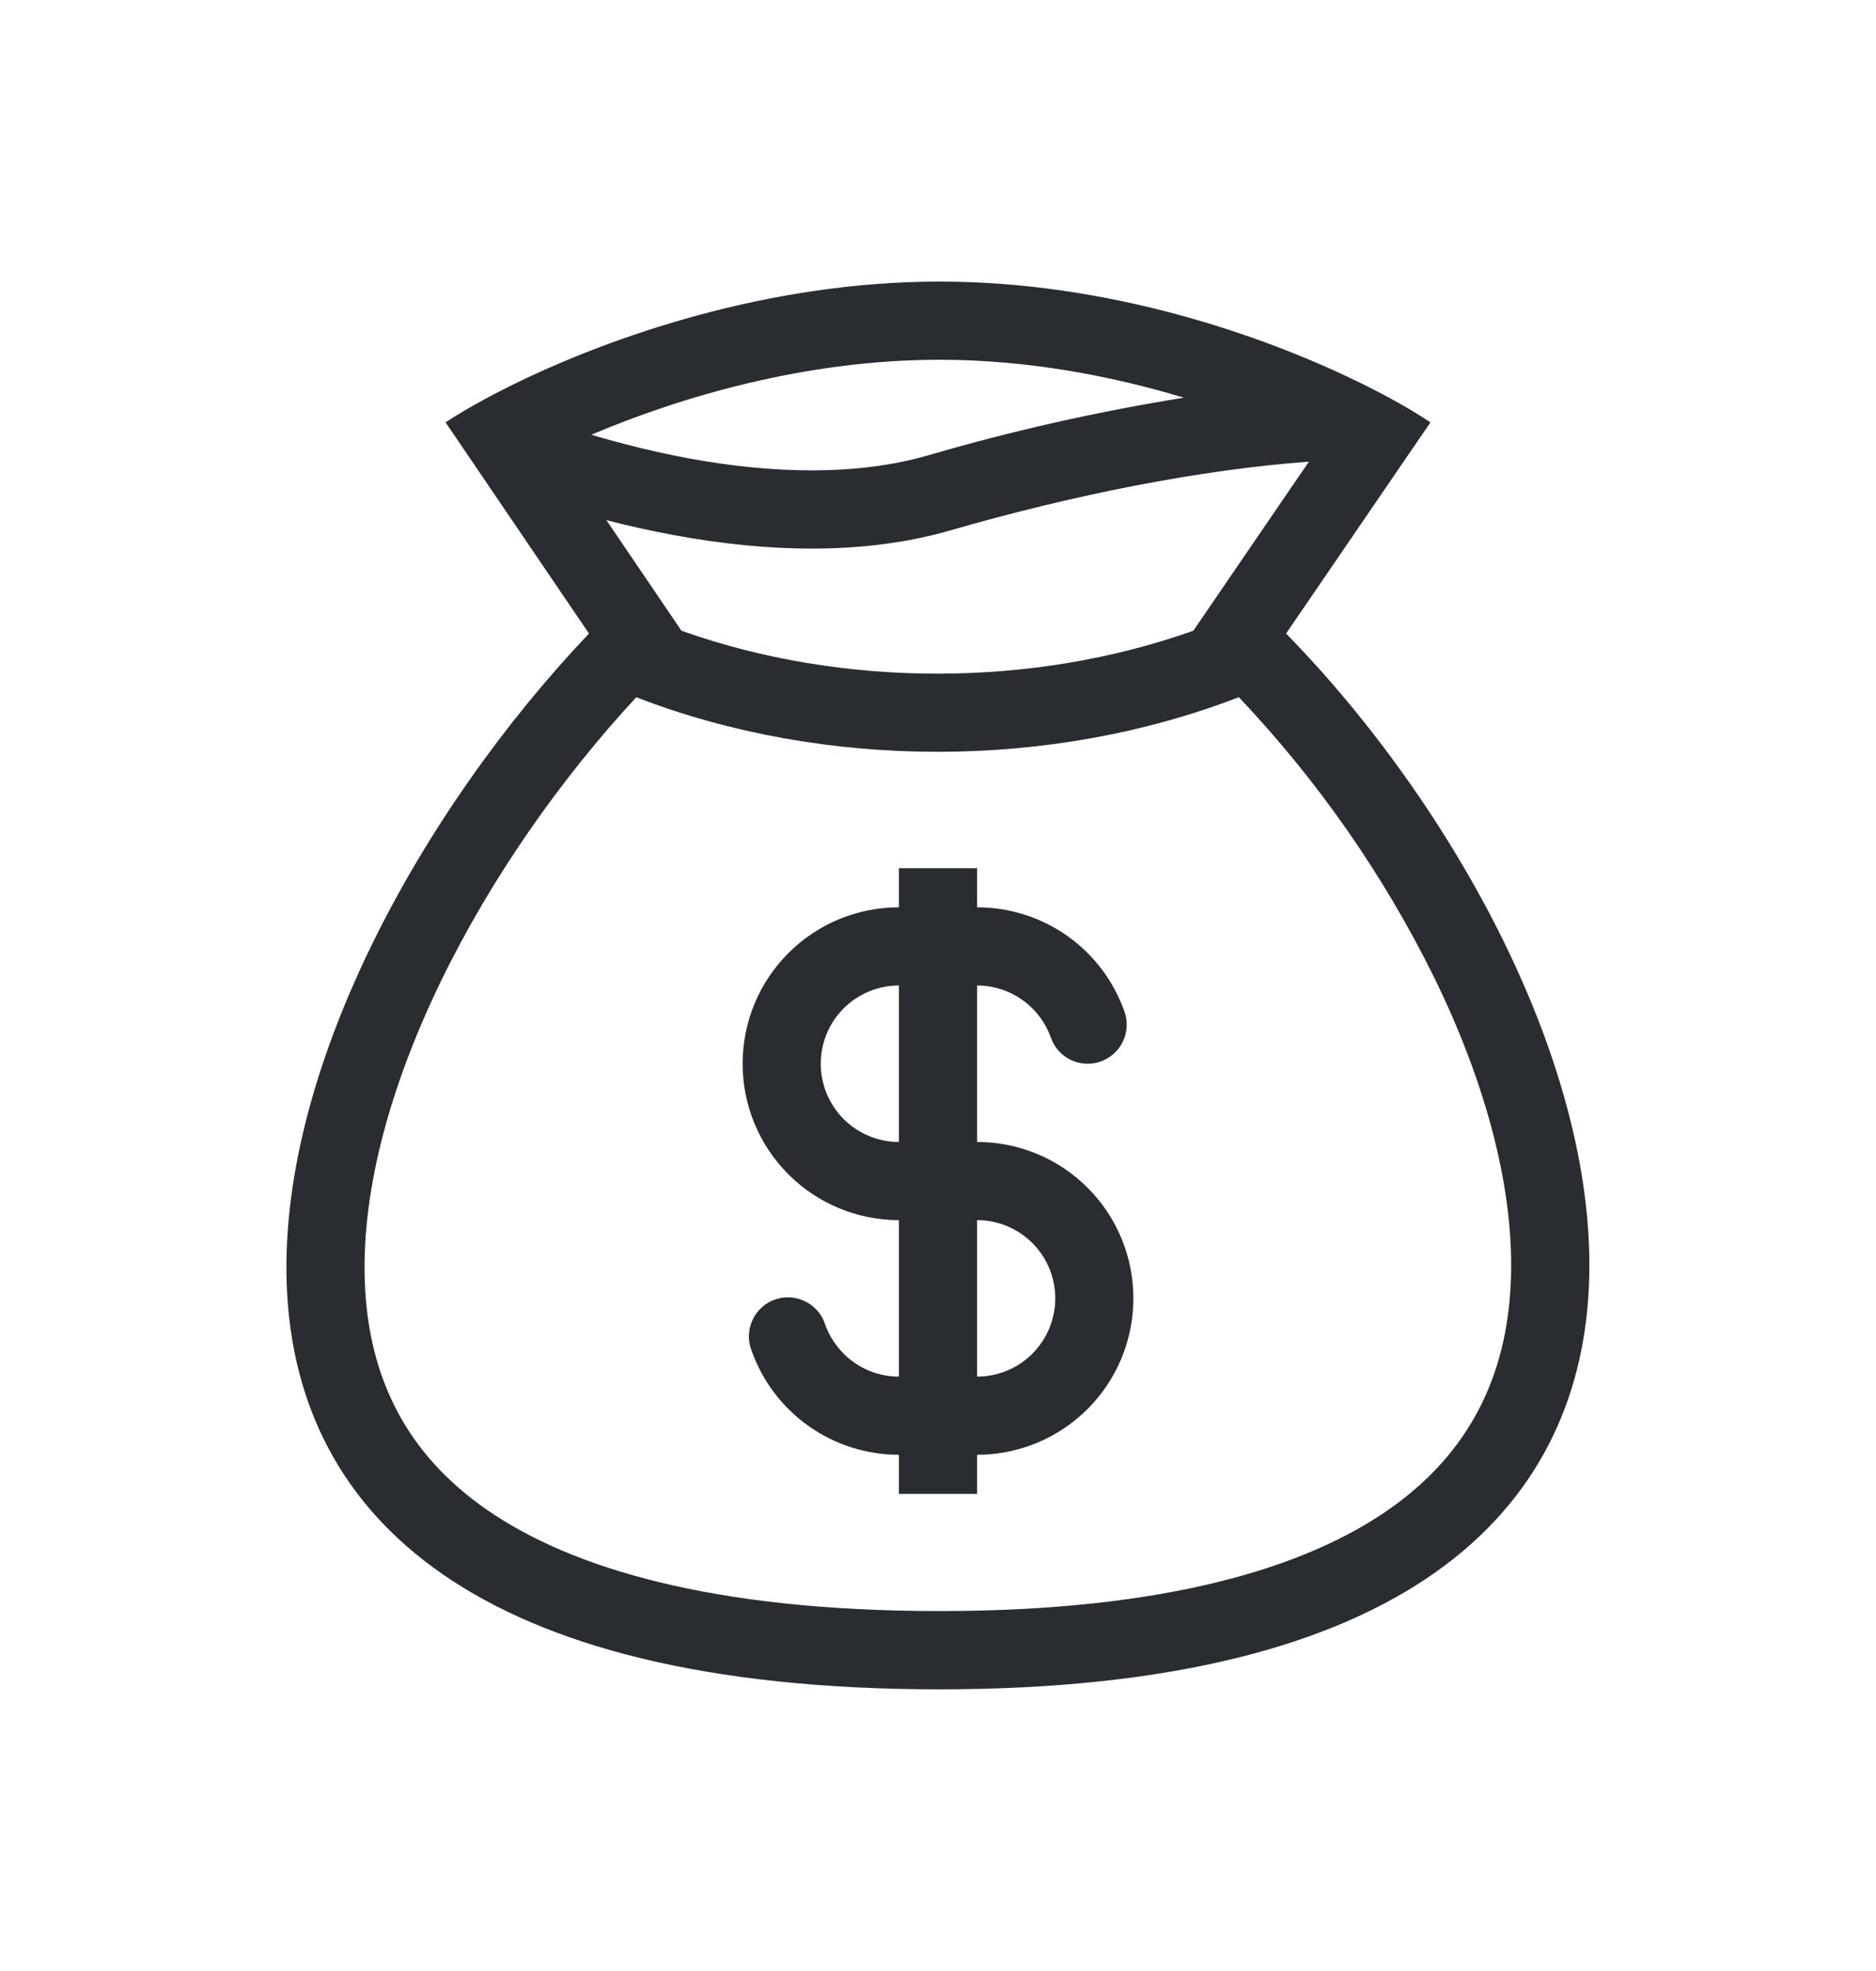 <svg width="20" height="21" viewBox="0 0 20 21" fill="none" xmlns="http://www.w3.org/2000/svg">
<g clip-path="url(#clip0_211_2276)">
<path fill-rule="evenodd" clip-rule="evenodd" d="M11.988 10.778C11.873 10.453 11.661 10.171 11.379 9.972C11.098 9.773 10.761 9.667 10.417 9.667V9.25H9.583V9.667C9.141 9.667 8.717 9.842 8.405 10.155C8.092 10.467 7.917 10.891 7.917 11.333C7.917 11.775 8.092 12.199 8.405 12.512C8.717 12.824 9.141 13 9.583 13V14.667C9.221 14.667 8.912 14.435 8.797 14.111C8.78 14.058 8.752 14.009 8.716 13.967C8.68 13.925 8.635 13.89 8.585 13.866C8.535 13.841 8.481 13.826 8.425 13.823C8.37 13.82 8.314 13.827 8.262 13.846C8.209 13.864 8.161 13.893 8.12 13.931C8.078 13.969 8.045 14.014 8.022 14.065C7.999 14.115 7.986 14.17 7.984 14.226C7.982 14.281 7.992 14.337 8.012 14.389C8.127 14.714 8.339 14.995 8.621 15.194C8.902 15.393 9.239 15.5 9.583 15.5V15.917H10.417V15.5C10.859 15.5 11.283 15.324 11.595 15.012C11.908 14.699 12.083 14.275 12.083 13.833C12.083 13.391 11.908 12.967 11.595 12.655C11.283 12.342 10.859 12.167 10.417 12.167V10.5C10.589 10.5 10.757 10.553 10.898 10.653C11.039 10.752 11.145 10.893 11.203 11.055C11.239 11.16 11.316 11.245 11.416 11.293C11.465 11.316 11.519 11.33 11.573 11.333C11.628 11.336 11.682 11.328 11.734 11.31C11.786 11.291 11.833 11.263 11.874 11.227C11.915 11.19 11.948 11.146 11.971 11.096C11.995 11.047 12.009 10.993 12.011 10.939C12.014 10.884 12.007 10.829 11.988 10.778ZM9.583 10.5C9.362 10.5 9.15 10.588 8.994 10.744C8.838 10.9 8.75 11.112 8.75 11.333C8.75 11.554 8.838 11.766 8.994 11.923C9.15 12.079 9.362 12.167 9.583 12.167V10.5ZM10.417 14.667C10.638 14.667 10.85 14.579 11.006 14.423C11.162 14.266 11.25 14.054 11.25 13.833C11.25 13.612 11.162 13.4 11.006 13.244C10.85 13.088 10.638 13 10.417 13V14.667Z" fill="#292D32"/>
<path fill-rule="evenodd" clip-rule="evenodd" d="M5.48 4.092C6.503 3.592 8.18 3 10.016 3C11.814 3 13.447 3.567 14.464 4.061L14.522 4.089C14.828 4.24 15.076 4.384 15.25 4.5L13.711 6.75C17.259 10.377 20 17.999 10.016 17.999C0.032 17.999 2.7 10.516 6.279 6.75L4.75 4.5C4.867 4.423 5.017 4.333 5.195 4.238C5.284 4.191 5.379 4.142 5.48 4.092ZM12.722 6.72L13.954 4.919C12.808 5.002 11.444 5.271 10.132 5.651C9.195 5.922 8.153 5.88 7.188 5.702C6.945 5.657 6.704 5.604 6.465 5.542L7.265 6.72C8.979 7.33 11.007 7.33 12.722 6.72ZM6.783 7.429C8.79 8.204 11.201 8.204 13.207 7.428C14.044 8.311 14.745 9.314 15.285 10.405C15.849 11.554 16.155 12.703 16.105 13.693C16.057 14.648 15.681 15.464 14.823 16.071C13.928 16.703 12.424 17.165 10.016 17.165C7.605 17.165 6.094 16.711 5.191 16.086C4.326 15.487 3.947 14.682 3.893 13.739C3.837 12.76 4.137 11.617 4.698 10.46C5.233 9.357 5.98 8.295 6.783 7.429ZM6.304 4.632C6.637 4.731 6.986 4.817 7.339 4.883C8.235 5.048 9.133 5.072 9.9 4.85C10.793 4.589 11.702 4.385 12.621 4.237C11.854 4.006 10.957 3.833 10.016 3.833C8.58 3.833 7.242 4.234 6.304 4.632Z" fill="#292D32"/>
</g>
<defs>
<clipPath id="clip0_211_2276">
<rect width="20" height="20" fill="white" transform="translate(0 0.5)"/>
</clipPath>
</defs>
</svg>
